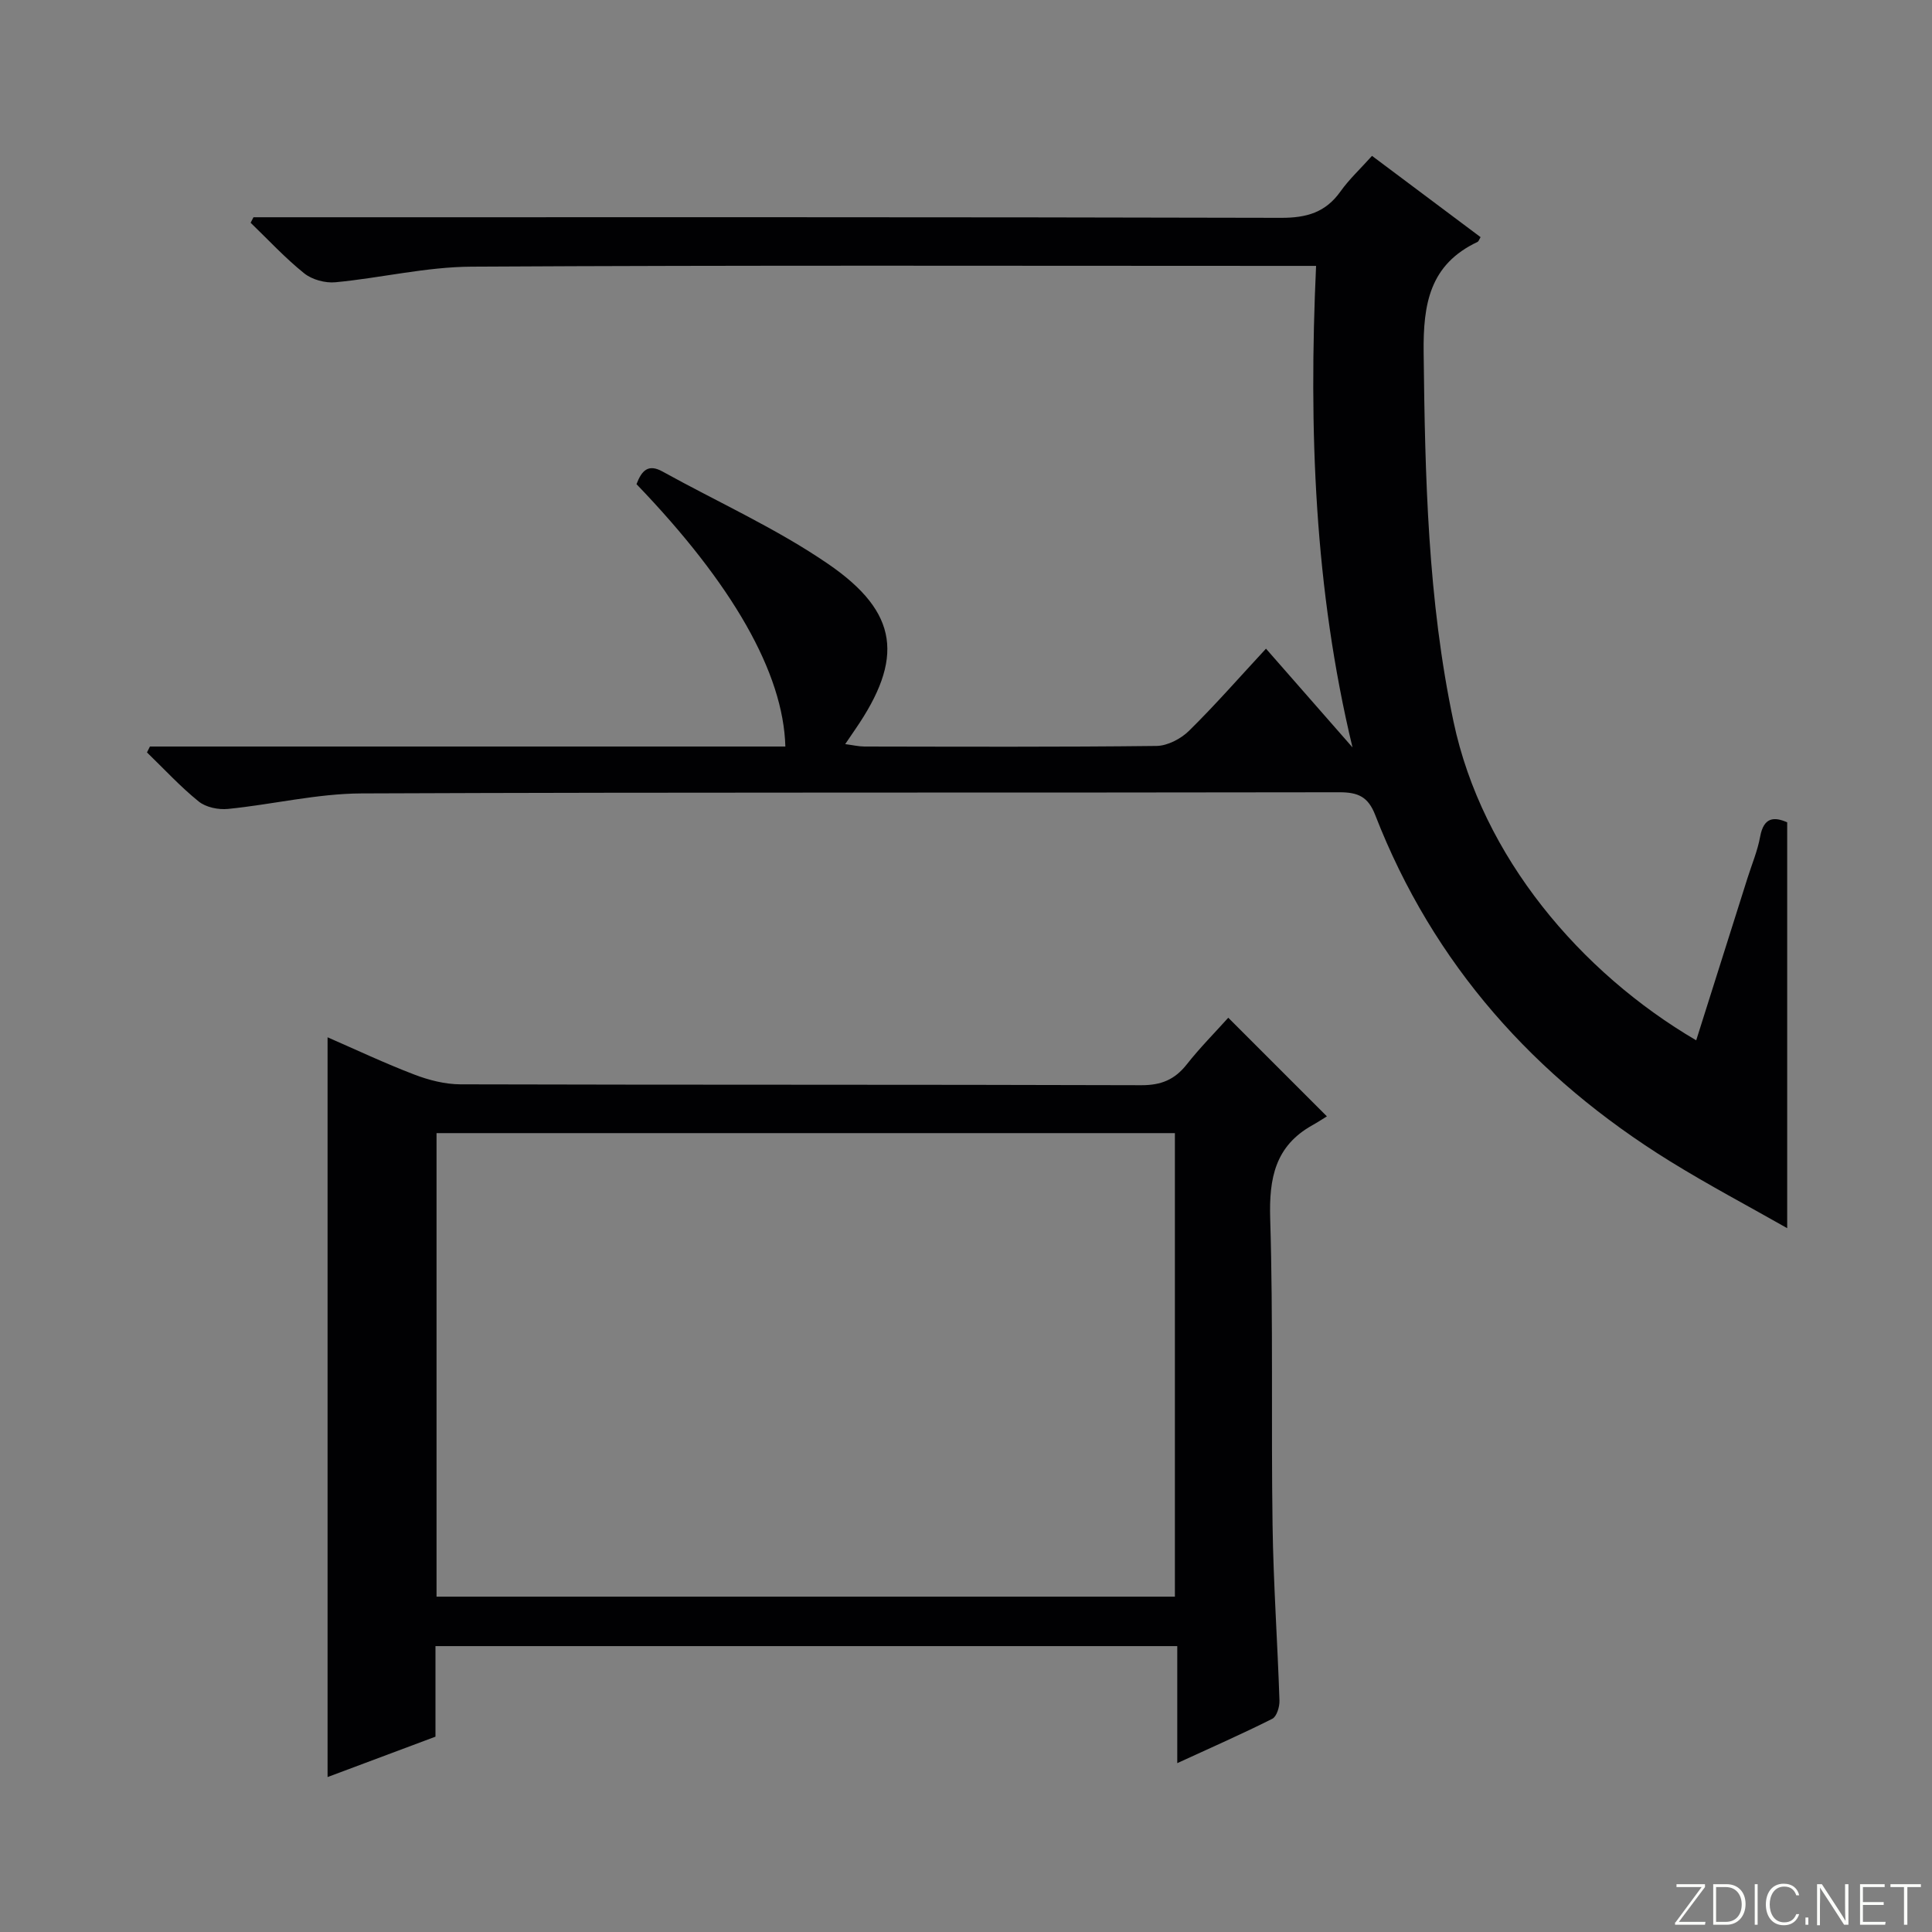 <svg enable-background="new 0 0 400 400" viewBox="0 0 400 400" xmlns="http://www.w3.org/2000/svg"><rect x="0" y="0" width="400" height="400" fill="#808080" stroke="none"/><g fill="#fbfcfa"><path d="m346.9 398 5.4-7.3h-5.2v-.6h5.9v.6l-5.4 7.2h5.5l-.1.6h-6.2v-.5z"/><path d="m354.7 390.1h2.8c2.3 0 3.9 1.6 3.9 4.1s-1.6 4.3-3.9 4.3h-2.8zm.6 7.8h2c2.2 0 3.3-1.6 3.3-3.6 0-1.8-1-3.6-3.3-3.6h-2z"/><path d="m363.9 390.1v8.4h-.6v-8.4z"/><path d="m372.5 396.3c-.4 1.3-1.4 2.3-3.2 2.3-2.4 0-3.7-1.9-3.7-4.3 0-2.3 1.2-4.3 3.7-4.3 1.8 0 2.9 1 3.2 2.4h-.6c-.4-1.1-1.1-1.8-2.5-1.8-2.1 0-3 1.9-3 3.7s.9 3.7 3 3.7c1.4 0 2.1-.7 2.5-1.7z"/><path d="m373.8 398.5v-1.5h.6v1.5z"/><path d="m376.2 398.5v-8.4h1c1.3 2 4.4 6.7 4.9 7.6-.1-1.2-.1-2.4-.1-3.8v-3.8h.7v8.4h-.9c-1.2-1.9-4.4-6.8-5-7.7.1 1.1 0 2.3 0 3.9v3.9h-.6z"/><path d="m390 394.4h-4.3v3.5h4.7l-.1.6h-5.2v-8.4h5.1v.6h-4.5v3.1h4.3v.7z"/><path d="m394.2 390.7h-2.8v-.6h6.3v.6h-2.8v7.8h-.7z"/></g><path d="m131.78 100.24c1.09-2.87 2.46-4.23 5.36-2.63 11.47 6.35 23.56 11.77 34.32 19.15 14.71 10.09 15.68 19.63 5.58 34.29-.56.82-1.12 1.64-2.05 3.01 1.59.21 2.77.49 3.95.5 20.17.03 40.33.12 60.5-.12 2.28-.03 5.04-1.47 6.72-3.12 5.42-5.33 10.44-11.08 15.95-17.02 6.17 7.03 12.04 13.74 17.91 20.44-7.88-32.77-9.09-65.88-7.54-99.69-2.3 0-4.08 0-5.87 0-56.33 0-112.67-.16-169 .16-9.39.05-18.76 2.34-28.17 3.23-2.11.2-4.83-.54-6.46-1.85-3.95-3.17-7.43-6.94-11.09-10.47.2-.38.4-.76.59-1.14h5.26c69.17 0 138.33-.06 207.5.12 5.28.01 9.2-1.11 12.29-5.46 1.8-2.53 4.13-4.69 6.53-7.37 7.66 5.73 15.07 11.28 22.48 16.83-.3.49-.4.87-.62.98-9.9 4.67-11.29 12.8-11.17 22.93.29 25.65.84 51.16 6.19 76.42 5.92 27.97 26.28 51.91 50.24 65.96 3.57-11.29 7.1-22.45 10.63-33.62.9-2.84 2.08-5.64 2.61-8.55.76-4.16 3-4.1 5.6-2.97v84.03c-7.95-4.52-16.29-8.92-24.29-13.87-27.99-17.33-48.99-40.75-61.01-71.68-1.46-3.76-3.52-4.7-7.39-4.7-67.5.13-135-.04-202.5.24-9.21.04-18.4 2.29-27.63 3.21-1.98.2-4.57-.33-6.06-1.54-3.82-3.08-7.17-6.74-10.71-10.16.2-.41.4-.81.61-1.22h131.56c-.41-15.26-10.95-33.66-30.82-54.32z" fill="#010103"/><path d="m254.3 210.71 20.42 20.42c-.78.48-1.89 1.21-3.05 1.86-7.67 4.3-8.94 10.96-8.69 19.28.64 21.14.18 42.31.49 63.47.17 12.12 1.03 24.24 1.43 36.36.04 1.28-.57 3.3-1.49 3.76-6.2 3.12-12.56 5.91-19.67 9.18 0-8.45 0-16.15 0-24.23-51.5 0-102.36 0-153.58 0v18.75c-7.69 2.88-15.11 5.66-22.34 8.36 0-50.99 0-101.81 0-153.16 5.92 2.58 11.84 5.38 17.94 7.71 3.02 1.16 6.38 2.02 9.59 2.03 46.99.13 93.98.03 140.97.18 4.08.01 6.89-1.15 9.37-4.29 2.74-3.48 5.89-6.65 8.61-9.68zm-11.05 119.86c0-32.13 0-64.02 0-95.97-51.21 0-102.07 0-152.87 0v95.97z" fill="#010103"/></svg>
